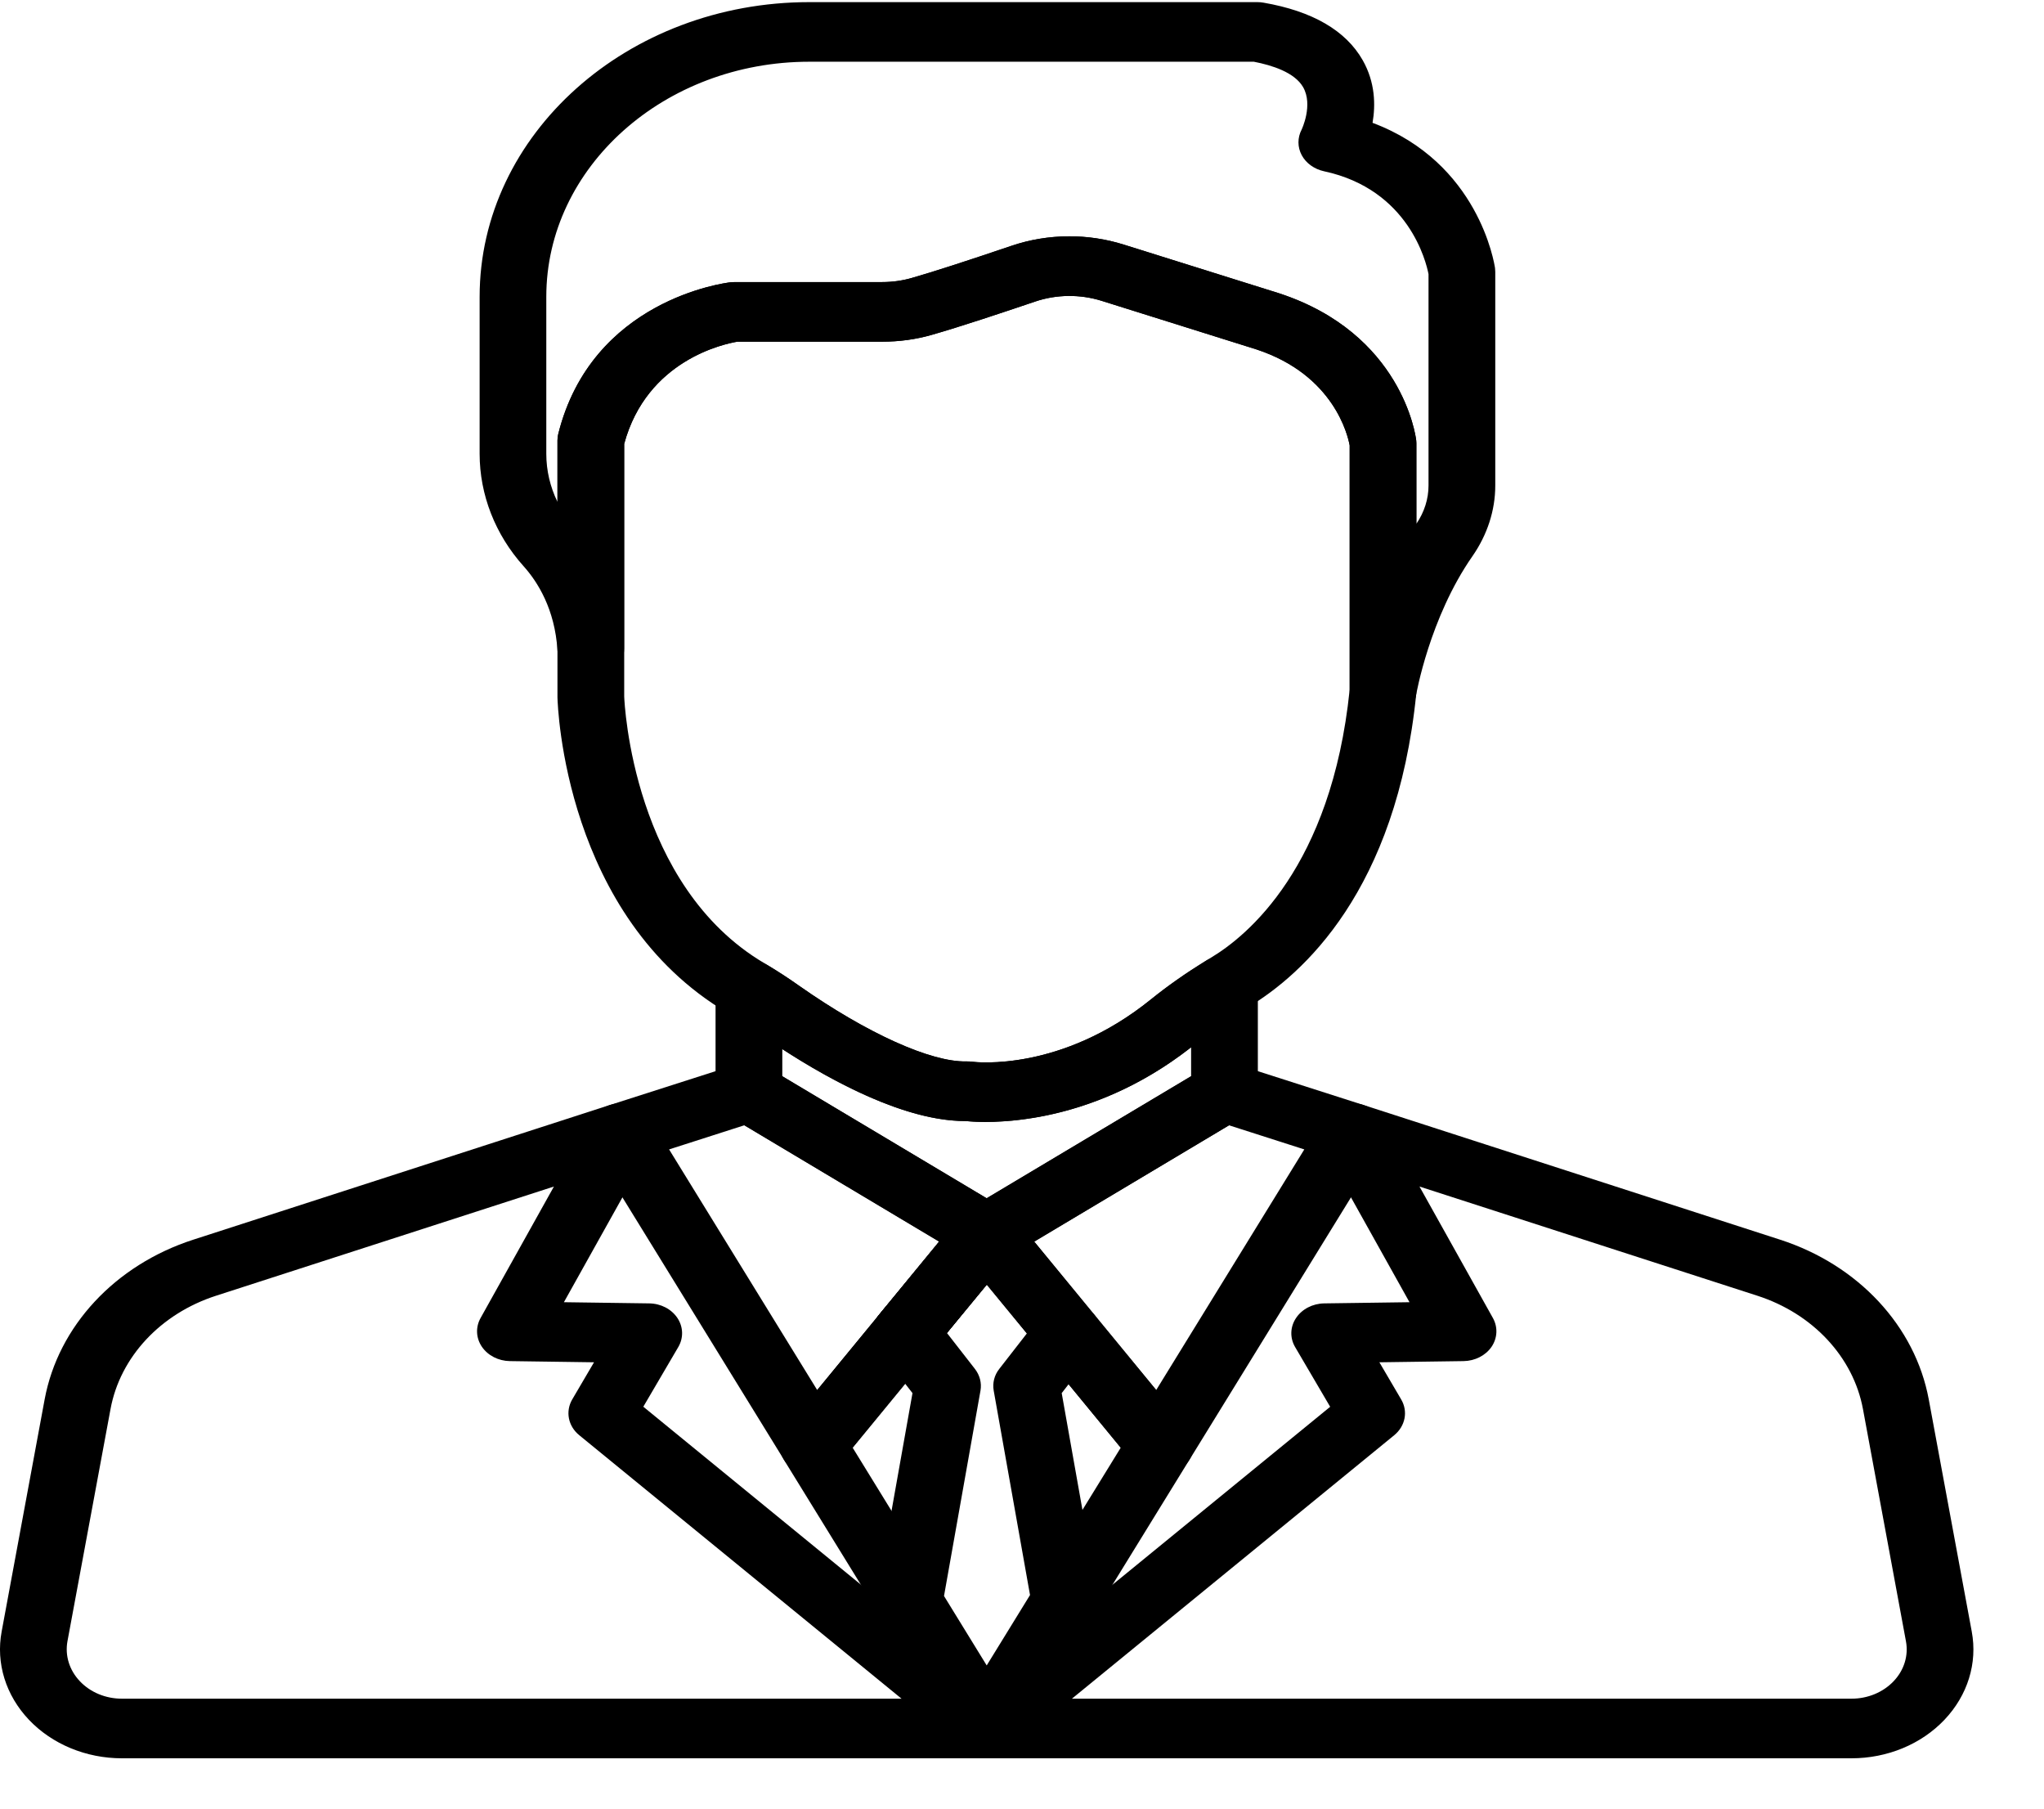 <svg width="26" height="23" viewBox="0 0 26 23" fill="none" xmlns="http://www.w3.org/2000/svg">
<path d="M11.827 16.576C11.638 16.452 11.372 16.488 11.233 16.657L11.181 16.72C11.042 16.889 11.083 17.126 11.271 17.25C11.347 17.3 11.435 17.324 11.523 17.324C11.653 17.324 11.781 17.271 11.864 17.17L11.918 17.106C12.056 16.937 12.016 16.7 11.827 16.576Z" fill="black"/>
<path d="M11.937 20.183L10.846 18.41L11.865 17.17C12.004 17.001 11.963 16.764 11.774 16.64C11.585 16.516 11.319 16.552 11.181 16.721L10.001 18.156C9.903 18.275 9.892 18.434 9.971 18.563L11.194 20.548V20.548C11.271 20.673 11.416 20.744 11.566 20.744C11.635 20.744 11.705 20.729 11.77 20.697C11.975 20.596 12.05 20.366 11.937 20.183Z" fill="black"/>
<path d="M15.101 18.156L13.926 16.727C13.828 16.608 13.663 16.551 13.502 16.579C13.34 16.608 13.212 16.717 13.172 16.859C13.141 16.969 13.167 17.085 13.242 17.176L14.256 18.41L13.172 20.171C13.137 20.226 13.119 20.289 13.119 20.353C13.119 20.526 13.25 20.677 13.438 20.721C13.473 20.729 13.509 20.733 13.544 20.733C13.695 20.733 13.839 20.659 13.915 20.536L15.13 18.563C15.21 18.434 15.198 18.275 15.101 18.156Z" fill="black"/>
<path d="M15.773 12.198C15.634 12.132 15.465 12.141 15.335 12.221C15.083 12.377 14.848 12.541 14.639 12.71C13.497 13.633 12.412 13.508 12.369 13.502C12.343 13.499 12.317 13.497 12.292 13.498C11.84 13.508 11.026 13.14 10.165 12.536C10.034 12.443 9.899 12.355 9.764 12.274C9.634 12.195 9.466 12.188 9.327 12.253C9.189 12.319 9.102 12.448 9.102 12.588V13.889C9.102 14.004 9.161 14.113 9.261 14.184C9.273 14.193 9.285 14.201 9.298 14.208L12.307 16.005C12.308 16.005 12.308 16.005 12.309 16.006L12.317 16.01C12.388 16.052 12.469 16.073 12.551 16.073C12.62 16.073 12.689 16.058 12.752 16.028C12.765 16.022 12.778 16.015 12.79 16.008C12.792 16.007 12.793 16.006 12.795 16.005C12.796 16.004 12.798 16.003 12.8 16.002L15.802 14.21C15.814 14.203 15.826 14.196 15.837 14.188C15.94 14.116 16 14.006 16 13.889V12.533C16 12.392 15.913 12.263 15.773 12.198ZM15.151 13.686L12.551 15.238L9.951 13.686V13.341C10.584 13.752 11.515 14.256 12.275 14.256C12.276 14.256 12.278 14.256 12.28 14.256C12.534 14.281 13.834 14.35 15.151 13.318V13.686H15.151Z" fill="black"/>
<path d="M12.969 15.632C12.941 15.482 12.815 15.361 12.649 15.325C12.483 15.29 12.31 15.347 12.209 15.47L11.233 16.657C11.095 16.826 11.135 17.063 11.324 17.187C11.4 17.236 11.488 17.261 11.575 17.261C11.706 17.261 11.834 17.207 11.918 17.106L12.888 15.925C12.943 15.86 12.975 15.78 12.975 15.694C12.975 15.674 12.973 15.653 12.969 15.632Z" fill="black"/>
<path d="M19.017 3.409C19.008 3.35 18.809 2.068 17.459 1.562C17.498 1.337 17.494 1.048 17.334 0.766C17.119 0.388 16.695 0.142 16.073 0.034C16.046 0.029 16.019 0.027 15.992 0.027H10.295C7.982 0.027 6.101 1.708 6.101 3.774V5.771C6.101 6.291 6.299 6.798 6.659 7.199C6.838 7.398 7.058 7.745 7.091 8.27C7.104 8.475 7.296 8.633 7.527 8.627C7.757 8.622 7.939 8.454 7.939 8.248V5.645C8.228 4.58 9.211 4.373 9.38 4.345H11.223C11.44 4.345 11.653 4.316 11.856 4.257C12.207 4.157 12.763 3.972 13.167 3.835C13.438 3.743 13.738 3.74 14.011 3.825L15.984 4.444C16.97 4.769 17.146 5.542 17.168 5.664V8.788C17.168 8.987 17.339 9.151 17.56 9.166C17.571 9.167 17.582 9.167 17.592 9.167C17.801 9.167 17.98 9.031 18.012 8.844C18.014 8.834 18.183 7.857 18.729 7.074C18.919 6.801 19.02 6.49 19.02 6.175V3.457C19.02 3.441 19.019 3.425 19.017 3.409ZM18.171 6.175C18.171 6.344 18.118 6.512 18.016 6.662V5.638C18.016 5.624 18.016 5.611 18.014 5.597C18.007 5.542 17.832 4.243 16.274 3.731C16.272 3.731 16.27 3.73 16.268 3.729L14.292 3.11C14.069 3.04 13.836 3.005 13.604 3.005C13.353 3.005 13.103 3.045 12.866 3.126C12.299 3.318 11.861 3.46 11.597 3.535C11.477 3.57 11.351 3.587 11.223 3.587H9.346C9.328 3.587 9.31 3.588 9.291 3.59C9.22 3.598 7.527 3.813 7.101 5.519C7.094 5.546 7.091 5.574 7.091 5.602V6.382C6.998 6.191 6.949 5.983 6.949 5.771V3.774C6.949 2.126 8.45 0.785 10.295 0.785H15.949C16.183 0.83 16.467 0.921 16.575 1.107C16.707 1.335 16.557 1.648 16.557 1.648C16.503 1.751 16.503 1.871 16.558 1.973C16.613 2.076 16.718 2.151 16.842 2.178C17.922 2.41 18.142 3.336 18.171 3.486V6.175H18.171Z" fill="black"/>
<path d="M18.014 5.597C18.008 5.542 17.832 4.243 16.274 3.731C16.272 3.731 16.27 3.73 16.268 3.729L14.293 3.11C13.83 2.965 13.324 2.971 12.866 3.126C12.299 3.318 11.861 3.46 11.597 3.535C11.477 3.569 11.352 3.587 11.223 3.587H9.346C9.328 3.587 9.31 3.588 9.292 3.59C9.22 3.598 7.527 3.813 7.101 5.519C7.094 5.546 7.091 5.574 7.091 5.602V8.861C7.091 8.864 7.091 8.866 7.091 8.869C7.094 8.982 7.183 11.656 9.251 12.879L9.262 12.886C9.271 12.891 9.28 12.897 9.289 12.902C9.407 12.974 9.525 13.051 9.641 13.132C10.244 13.555 11.379 14.256 12.275 14.256C12.276 14.256 12.278 14.256 12.28 14.256C12.328 14.261 12.415 14.268 12.533 14.268C13.04 14.268 14.123 14.149 15.208 13.273C15.39 13.126 15.595 12.982 15.817 12.845L15.848 12.826C15.859 12.819 15.869 12.813 15.88 12.806C16.57 12.392 17.764 11.324 18.015 8.822C18.016 8.811 18.017 8.799 18.017 8.788V5.638C18.017 5.624 18.016 5.611 18.014 5.597ZM17.168 8.771C16.936 11.029 15.86 11.905 15.406 12.177C15.39 12.186 15.374 12.196 15.358 12.206L15.335 12.221C15.082 12.376 14.848 12.541 14.639 12.71C13.501 13.629 12.419 13.509 12.366 13.502C12.342 13.499 12.317 13.497 12.292 13.498C11.84 13.508 11.026 13.14 10.165 12.536C10.034 12.443 9.899 12.355 9.764 12.274L9.754 12.268C9.743 12.261 9.733 12.255 9.721 12.248C8.052 11.261 7.943 8.952 7.94 8.855V5.645C8.229 4.576 9.218 4.372 9.38 4.345H11.223C11.44 4.345 11.653 4.316 11.857 4.257C12.207 4.157 12.763 3.972 13.167 3.835C13.438 3.743 13.738 3.74 14.011 3.825L15.984 4.444C16.97 4.769 17.146 5.542 17.168 5.664V8.771H17.168Z" fill="black"/>
<path d="M12.931 15.525C12.864 15.407 12.734 15.328 12.587 15.317C12.44 15.306 12.296 15.364 12.209 15.47L11.192 16.707C11.054 16.876 11.094 17.113 11.283 17.237C11.358 17.287 11.447 17.311 11.534 17.311C11.664 17.311 11.793 17.257 11.876 17.156L12.893 15.924C12.946 15.859 12.975 15.775 12.975 15.694C12.975 15.636 12.96 15.578 12.931 15.525Z" fill="black"/>
<path d="M12.958 21.629C12.799 21.48 12.535 21.472 12.365 21.612L12.268 21.691C12.123 21.809 12.088 22.002 12.184 22.155L12.187 22.16C12.252 22.264 12.367 22.335 12.499 22.351C12.518 22.353 12.538 22.355 12.557 22.355C12.669 22.355 12.777 22.315 12.857 22.243L12.951 22.159C13.114 22.014 13.117 21.778 12.958 21.629Z" fill="black"/>
<path d="M12.834 21.691L12.737 21.612C12.567 21.473 12.303 21.48 12.144 21.629C11.985 21.778 11.988 22.014 12.151 22.16L12.245 22.244C12.325 22.315 12.433 22.355 12.545 22.355C12.565 22.355 12.585 22.353 12.605 22.351C12.737 22.334 12.853 22.262 12.917 22.158L12.92 22.153C13.014 22 12.979 21.809 12.834 21.691Z" fill="black"/>
<path d="M12.841 21.697L12.841 21.696C12.775 21.642 12.691 21.605 12.597 21.596C12.472 21.584 12.35 21.622 12.262 21.696L12.26 21.697C12.175 21.767 12.125 21.865 12.122 21.969C12.12 22.072 12.165 22.172 12.247 22.246L12.252 22.25C12.335 22.323 12.443 22.36 12.551 22.36C12.66 22.36 12.768 22.323 12.851 22.249L12.855 22.245C12.937 22.172 12.982 22.072 12.98 21.968C12.977 21.864 12.927 21.767 12.841 21.697Z" fill="black"/>
<path d="M12.689 15.328C12.513 15.277 12.32 15.335 12.213 15.47C12.093 15.62 12.113 15.826 12.259 15.957C12.341 16.03 12.45 16.068 12.56 16.068C12.645 16.068 12.731 16.045 12.805 15.999C12.918 15.928 12.985 15.812 12.985 15.689V15.688C12.985 15.523 12.865 15.378 12.689 15.328Z" fill="black"/>
<path d="M12.896 15.467L12.892 15.462C12.783 15.331 12.592 15.277 12.418 15.328C12.244 15.379 12.127 15.524 12.127 15.688V15.694C12.127 15.834 12.214 15.961 12.352 16.027C12.414 16.057 12.483 16.072 12.552 16.072C12.635 16.072 12.717 16.05 12.789 16.008C12.886 15.951 12.952 15.86 12.972 15.758C12.993 15.656 12.965 15.55 12.896 15.467Z" fill="black"/>
<path d="M17.6 14.276C17.556 14.172 17.463 14.091 17.346 14.053L15.719 13.532C15.706 13.528 15.692 13.524 15.678 13.521C15.562 13.495 15.439 13.514 15.339 13.574L12.324 15.373C12.324 15.374 12.323 15.374 12.322 15.375L12.559 15.689L12.317 15.378C12.228 15.43 12.165 15.51 12.139 15.602C12.125 15.653 12.123 15.706 12.132 15.757C12.143 15.815 12.169 15.871 12.209 15.919L14.416 18.605C14.496 18.702 14.624 18.759 14.758 18.759C14.768 18.759 14.777 18.759 14.786 18.759C14.931 18.75 15.06 18.676 15.13 18.563L17.575 14.593C17.634 14.495 17.644 14.379 17.6 14.276ZM14.707 17.677L13.155 15.789L15.633 14.31L16.591 14.617L14.707 17.677Z" fill="black"/>
<path d="M12.969 15.629C12.949 15.527 12.883 15.437 12.787 15.38L9.762 13.574C9.666 13.516 9.547 13.496 9.434 13.519C9.417 13.522 9.4 13.527 9.383 13.532L7.756 14.053C7.639 14.091 7.546 14.172 7.502 14.276C7.458 14.38 7.467 14.495 7.527 14.593L9.972 18.563C10.041 18.676 10.171 18.75 10.316 18.759C10.325 18.759 10.334 18.759 10.343 18.759C10.478 18.759 10.605 18.702 10.685 18.605L11.865 17.169C11.866 17.168 11.867 17.167 11.868 17.166L12.893 15.919C12.961 15.835 12.989 15.731 12.969 15.629ZM11.181 16.721C11.18 16.722 11.179 16.723 11.178 16.724L10.395 17.677L8.511 14.617L9.468 14.31L11.946 15.789L11.181 16.721Z" fill="black"/>
<path d="M25.081 20.748L24.534 17.795C24.361 16.864 23.637 16.086 22.644 15.765L17.347 14.053C17.184 14.001 17.002 14.042 16.886 14.158C16.771 14.274 16.746 14.441 16.823 14.579L17.929 16.56L16.844 16.575C16.697 16.577 16.561 16.648 16.486 16.761C16.41 16.874 16.406 17.014 16.474 17.13L16.92 17.89L12.365 21.612C12.36 21.616 12.356 21.619 12.351 21.623L12.257 21.707C12.124 21.826 12.094 22.01 12.185 22.157L12.188 22.163C12.263 22.284 12.405 22.36 12.561 22.36H23.551C24.008 22.36 24.439 22.181 24.734 21.87C25.029 21.559 25.156 21.15 25.081 20.748ZM24.087 21.38C23.953 21.521 23.758 21.602 23.551 21.602H13.635L17.734 18.252C17.876 18.136 17.913 17.949 17.823 17.796L17.546 17.324L18.616 17.309C18.762 17.307 18.897 17.238 18.973 17.127C19.048 17.016 19.055 16.878 18.99 16.761L18.056 15.089L22.355 16.478C23.06 16.706 23.574 17.258 23.697 17.918L24.244 20.872C24.244 20.872 24.244 20.872 24.244 20.872C24.278 21.054 24.221 21.239 24.087 21.38Z" fill="black"/>
<path d="M12.845 21.7L12.84 21.696C12.672 21.56 12.414 21.566 12.254 21.71L12.25 21.714C12.129 21.822 12.093 21.985 12.159 22.127C12.225 22.268 12.38 22.36 12.551 22.36H12.56C12.736 22.36 12.893 22.264 12.956 22.117C13.019 21.971 12.975 21.805 12.845 21.7Z" fill="black"/>
<path d="M12.832 21.689C12.736 21.611 12.605 21.578 12.477 21.597C12.349 21.616 12.238 21.687 12.176 21.788L12.173 21.793C12.083 21.939 12.111 22.12 12.24 22.239L12.242 22.241C12.325 22.317 12.435 22.356 12.547 22.356C12.649 22.356 12.751 22.323 12.832 22.257L12.837 22.253C12.876 22.222 12.907 22.184 12.931 22.143C13.016 21.99 12.974 21.803 12.832 21.689Z" fill="black"/>
<path d="M12.85 21.712L12.848 21.71C12.847 21.709 12.846 21.708 12.845 21.707L12.751 21.623C12.746 21.619 12.742 21.615 12.737 21.612L8.183 17.889L8.628 17.13C8.696 17.014 8.692 16.874 8.617 16.761C8.541 16.647 8.406 16.577 8.258 16.575L7.173 16.56L8.279 14.579C8.356 14.44 8.331 14.274 8.216 14.158C8.101 14.042 7.918 14.001 7.755 14.053L2.458 15.765C1.465 16.086 0.741 16.864 0.568 17.795L0.021 20.748C-0.054 21.15 0.073 21.559 0.368 21.87C0.663 22.181 1.095 22.36 1.551 22.36H12.551C12.723 22.36 12.878 22.267 12.943 22.125C13.009 21.983 12.972 21.82 12.85 21.712ZM1.551 21.602C1.344 21.602 1.149 21.521 1.016 21.38C0.882 21.239 0.825 21.054 0.858 20.872L1.406 17.918C1.528 17.258 2.042 16.706 2.747 16.478L7.046 15.089L6.113 16.761C6.048 16.877 6.054 17.016 6.13 17.127C6.206 17.238 6.34 17.307 6.486 17.309L7.556 17.324L7.279 17.796C7.19 17.948 7.226 18.136 7.369 18.252L11.468 21.602H1.551Z" fill="black"/>
<path d="M13.996 17.043C14.026 16.933 14.001 16.817 13.926 16.727L12.893 15.47C12.784 15.338 12.593 15.285 12.419 15.336C12.325 15.364 12.247 15.42 12.196 15.491L11.182 16.72C11.167 16.737 11.154 16.756 11.143 16.776C11.074 16.9 11.086 17.048 11.175 17.162L11.607 17.716L11.146 20.306C11.132 20.389 11.148 20.474 11.194 20.548L12.179 22.148C12.254 22.27 12.396 22.345 12.551 22.345C12.706 22.345 12.848 22.27 12.923 22.148L13.916 20.536C13.95 20.48 13.968 20.417 13.968 20.353V20.353C13.968 20.333 13.966 20.313 13.963 20.294L13.505 17.716L13.932 17.168C13.961 17.13 13.983 17.087 13.996 17.043ZM12.551 21.179L12.008 20.296L12.472 17.684C12.489 17.587 12.463 17.488 12.401 17.408L12.045 16.951L12.552 16.337L13.062 16.957L12.711 17.408C12.648 17.488 12.623 17.587 12.64 17.684L13.102 20.284L12.551 21.179Z" fill="black"/>
</svg>

